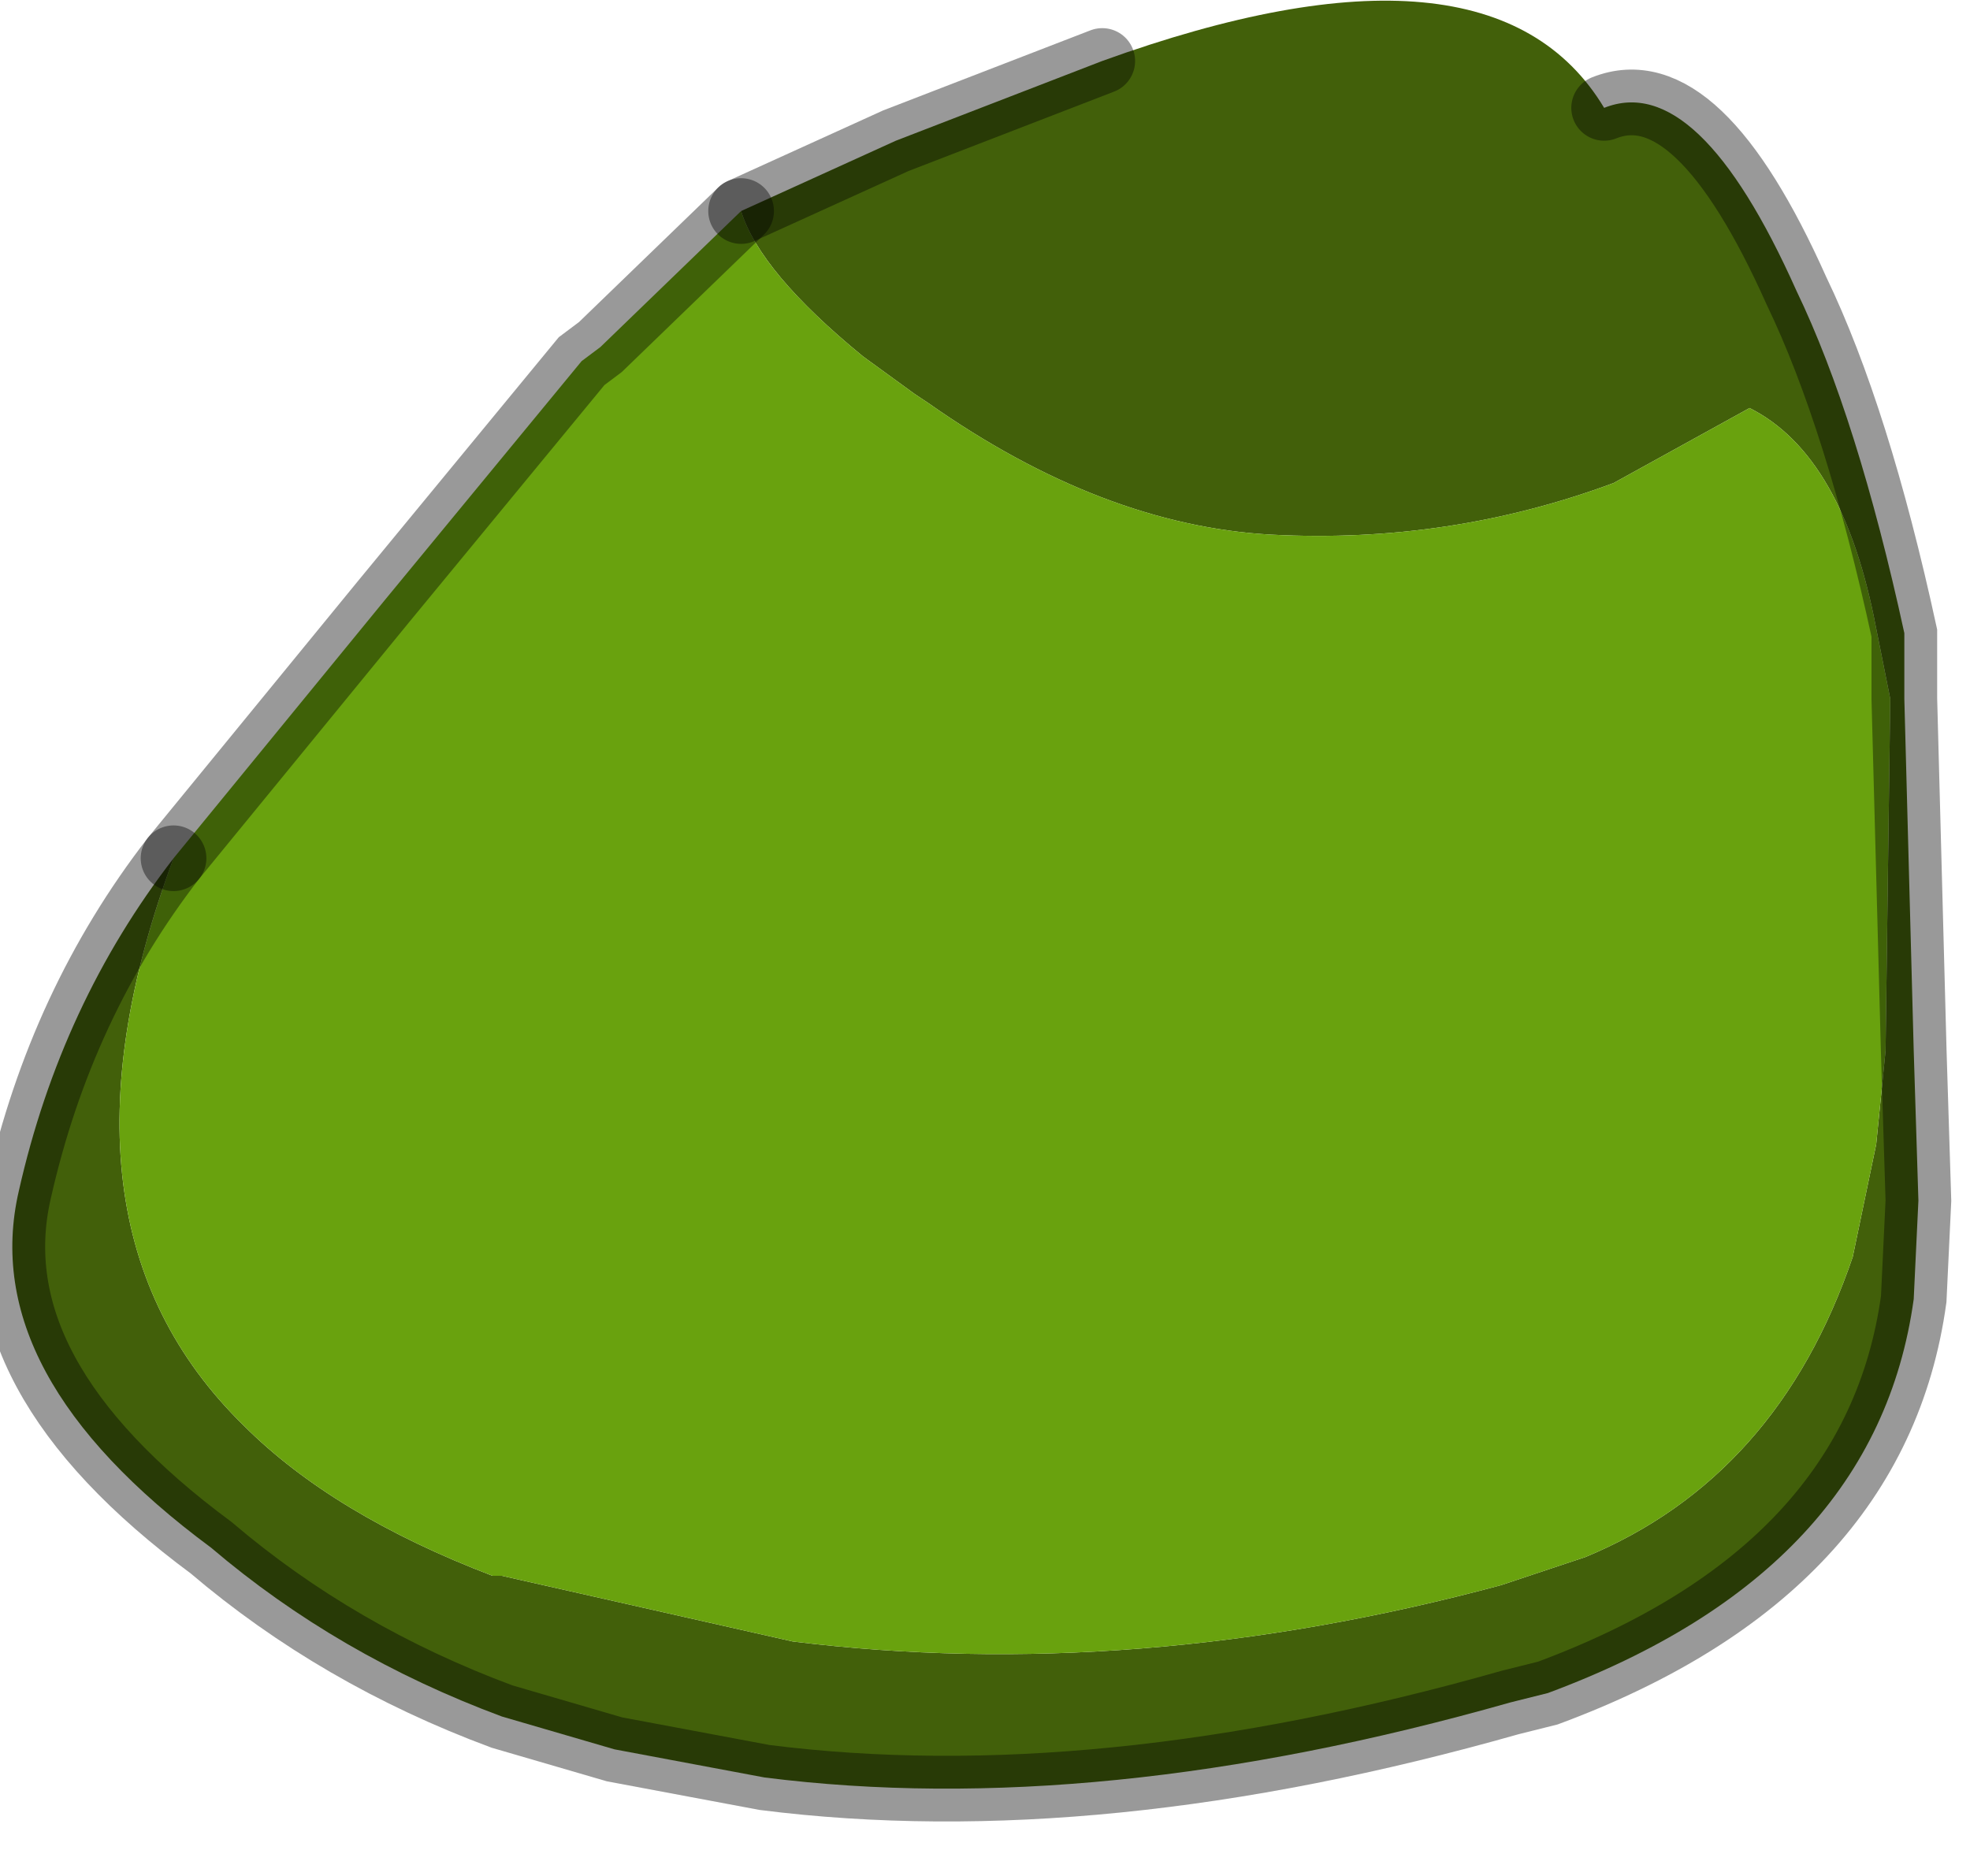 <?xml version="1.0" encoding="utf-8"?>
<svg version="1.1" id="Layer_1"
xmlns="http://www.w3.org/2000/svg"
xmlns:xlink="http://www.w3.org/1999/xlink"
width="21px" height="20px"
xml:space="preserve">
<g id="PathID_1394" transform="matrix(1, 0, 0, 1, 10.6, 9.3)">
<path style="fill:#42600A;fill-opacity:1" d="M-8 5.9Q-7.05 6.85 -5.35 7.5L-5.25 7.5L-2.15 8.2Q1.5 8.65 5.4 7.6L6.3 7.3Q8.35 6.45 9.15 4.1L9.4 2.9L9.5 1.9L9.55 -1.85L9.4 -2.6Q9.05 -4.45 8.05 -4.95L6.6 -4.15Q4.85 -3.5 2.95 -3.6Q1.15 -3.7 -0.7 -5L-0.85 -5.1L-1.4 -5.5Q-2.5 -6.4 -2.7 -7.05L-1.05 -7.8L1.15 -8.65Q5.3 -10.15 6.5 -8.15Q7.5 -8.55 8.55 -6.2Q9.2 -4.85 9.7 -2.55L9.7 -2.15L9.7 -1.85L9.8 1.9L9.85 3.5L9.8 4.55Q9.4 7.45 5.9 8.75L5.5 8.85Q1.1 10.1 -2.45 9.65L-4.05 9.35L-5.25 9Q-7 8.35 -8.35 7.2Q-10.85 5.35 -10.4 3.4Q-9.95 1.4 -8.75 -0.15Q-10.2 3.75 -8 5.9" />
<path style="fill:#69A20E;fill-opacity:1" d="M-2.7 -7.05Q-2.5 -6.4 -1.4 -5.5L-0.85 -5.1L-0.7 -5Q1.15 -3.7 2.95 -3.6Q4.85 -3.5 6.6 -4.15L8.05 -4.95Q9.05 -4.45 9.4 -2.6L9.55 -1.85L9.5 1.9L9.4 2.9L9.15 4.1Q8.35 6.45 6.3 7.3L5.4 7.6Q1.5 8.65 -2.15 8.2L-5.25 7.5L-5.35 7.5Q-7.05 6.85 -8 5.9Q-10.2 3.75 -8.75 -0.15L-6.5 -2.9L-4.4 -5.45L-4.2 -5.6L-2.7 -7.05" />
<path style="fill:none;stroke-width:0.7;stroke-linecap:round;stroke-linejoin:miter;stroke-miterlimit:5;stroke:#000000;stroke-opacity:0.4" d="M-8.75 -0.15Q-9.95 1.4 -10.4 3.4Q-10.85 5.35 -8.35 7.2Q-7 8.35 -5.25 9L-4.05 9.35L-2.45 9.65Q1.1 10.1 5.5 8.85L5.9 8.75Q9.4 7.45 9.8 4.55L9.85 3.5L9.8 1.9L9.7 -1.85L9.7 -2.15L9.7 -2.55Q9.2 -4.85 8.55 -6.2Q7.5 -8.55 6.5 -8.15" />
<path style="fill:none;stroke-width:0.7;stroke-linecap:round;stroke-linejoin:miter;stroke-miterlimit:5;stroke:#000000;stroke-opacity:0.4" d="M1.15 -8.65L-1.05 -7.8L-2.7 -7.05" />
<path style="fill:none;stroke-width:0.7;stroke-linecap:round;stroke-linejoin:miter;stroke-miterlimit:5;stroke:#000000;stroke-opacity:0.4" d="M-8.75 -0.15L-6.5 -2.9L-4.4 -5.45L-4.2 -5.6L-2.7 -7.05" />
</g>
</svg>
